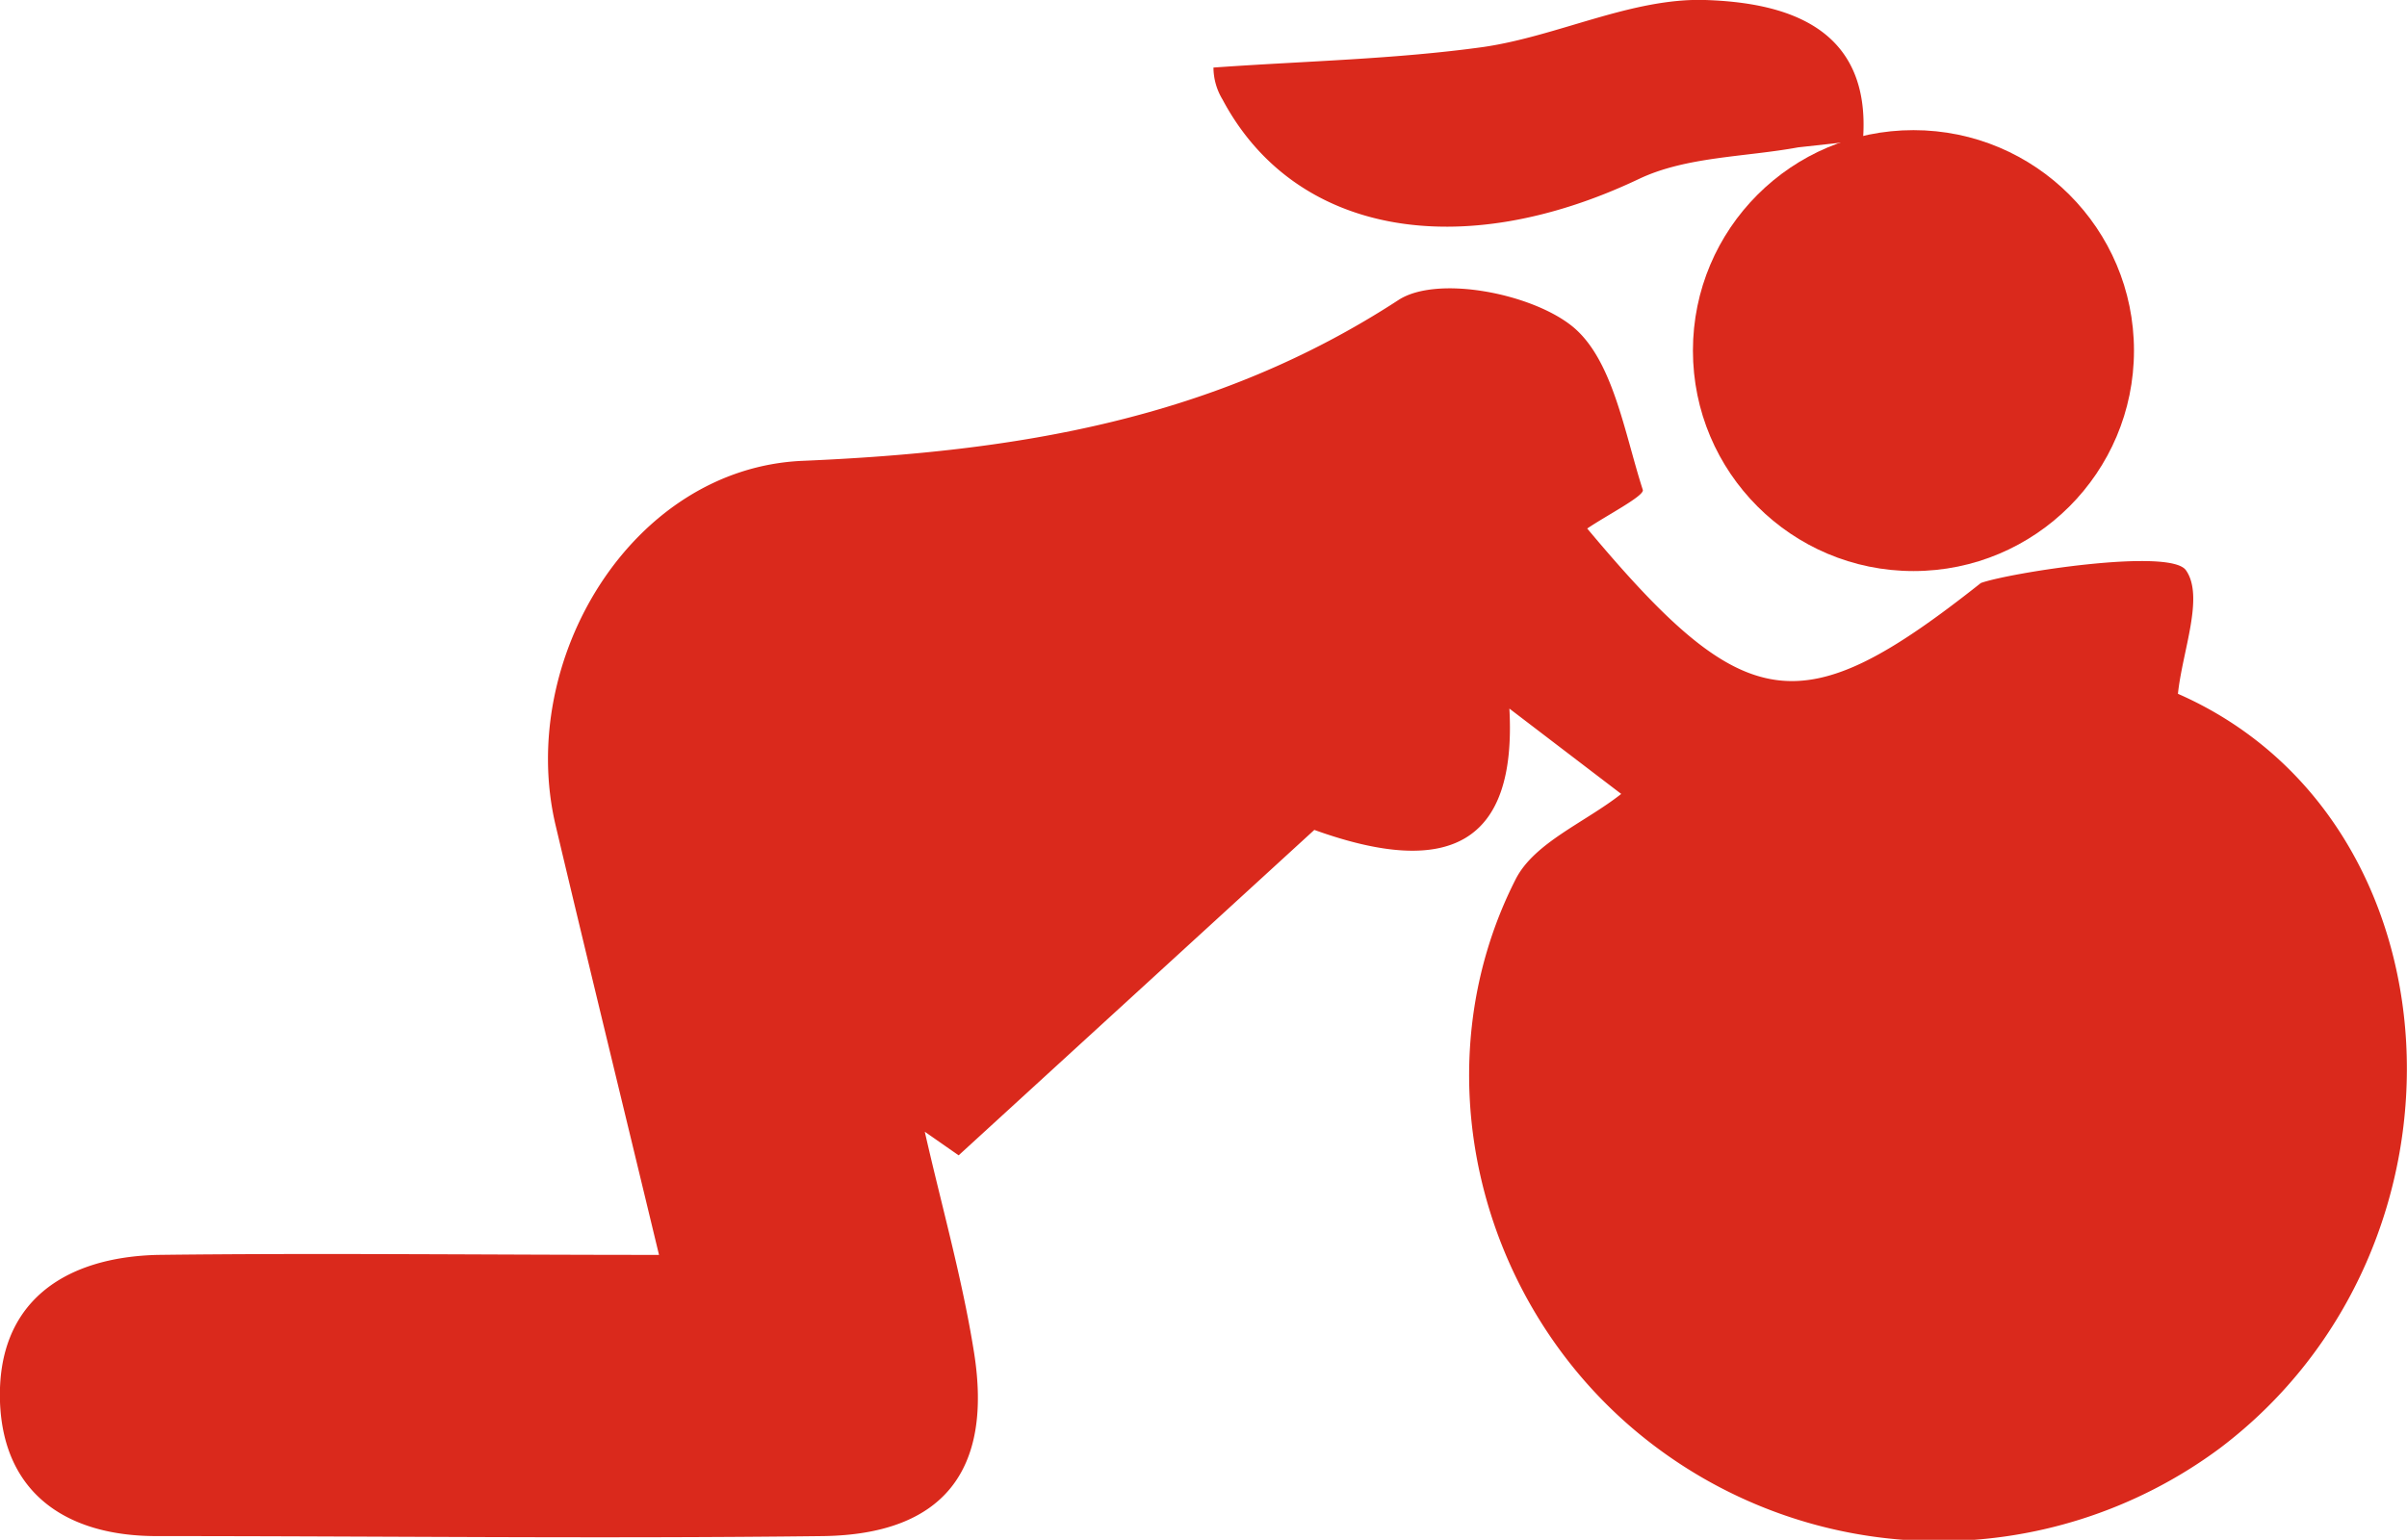 <svg xmlns="http://www.w3.org/2000/svg" viewBox="0 0 169.18 108.26"><defs><style>.cls-1{fill:#da291c;}</style></defs><g id="Layer_1" data-name="Layer 1"><g id="medball2"><path class="cls-1" d="M153.08,48.78c.31-3,1.87-6.84.56-8.69-1.12-1.59-12.41.18-14.41.9-12.63,10-16.55,9.46-27.67-3.83,1.37-.93,4-2.28,3.91-2.71-1.31-4.06-2.11-9.24-5-11.54S101,19.34,98.3,21.09C85.39,29.5,71.47,31.76,56.42,32.4c-12,.51-20.11,14-17.37,25.62,2.32,9.79,4.71,19.57,7.27,30.21-12.47,0-23.86-.14-35.24,0C4.53,88.39-.24,91.54,0,98.57.24,105,4.68,108,11,108c15.63,0,31.25.19,46.88,0,8.38-.13,11.91-4.57,10.58-12.92-.83-5.22-2.29-10.34-3.46-15.51l2.38,1.66,25-22.88c9.49,3.42,14.23.95,13.71-8.53l7.86,6c-2.53,2-6.11,3.42-7.42,6-6.69,13.15-2.78,29.57,8.69,39a33.15,33.15,0,0,0,40.81,1C174.82,87.62,173.13,57.58,153.08,48.78Z"/><path class="cls-1" d="M130.94,9.86l-4.55.5c-3.75.69-7.86.64-11.19,2.22C102.7,18.52,91,16.53,85.93,7a4.39,4.39,0,0,1-.64-2.25c6.43-.46,12.75-.58,19-1.45C109.52,2.53,114.7-.16,119.86,0,125.32.18,131.57,1.77,130.94,9.86Z"/><circle class="cls-1" cx="134.49" cy="24.65" r="15.5"/></g></g></svg>